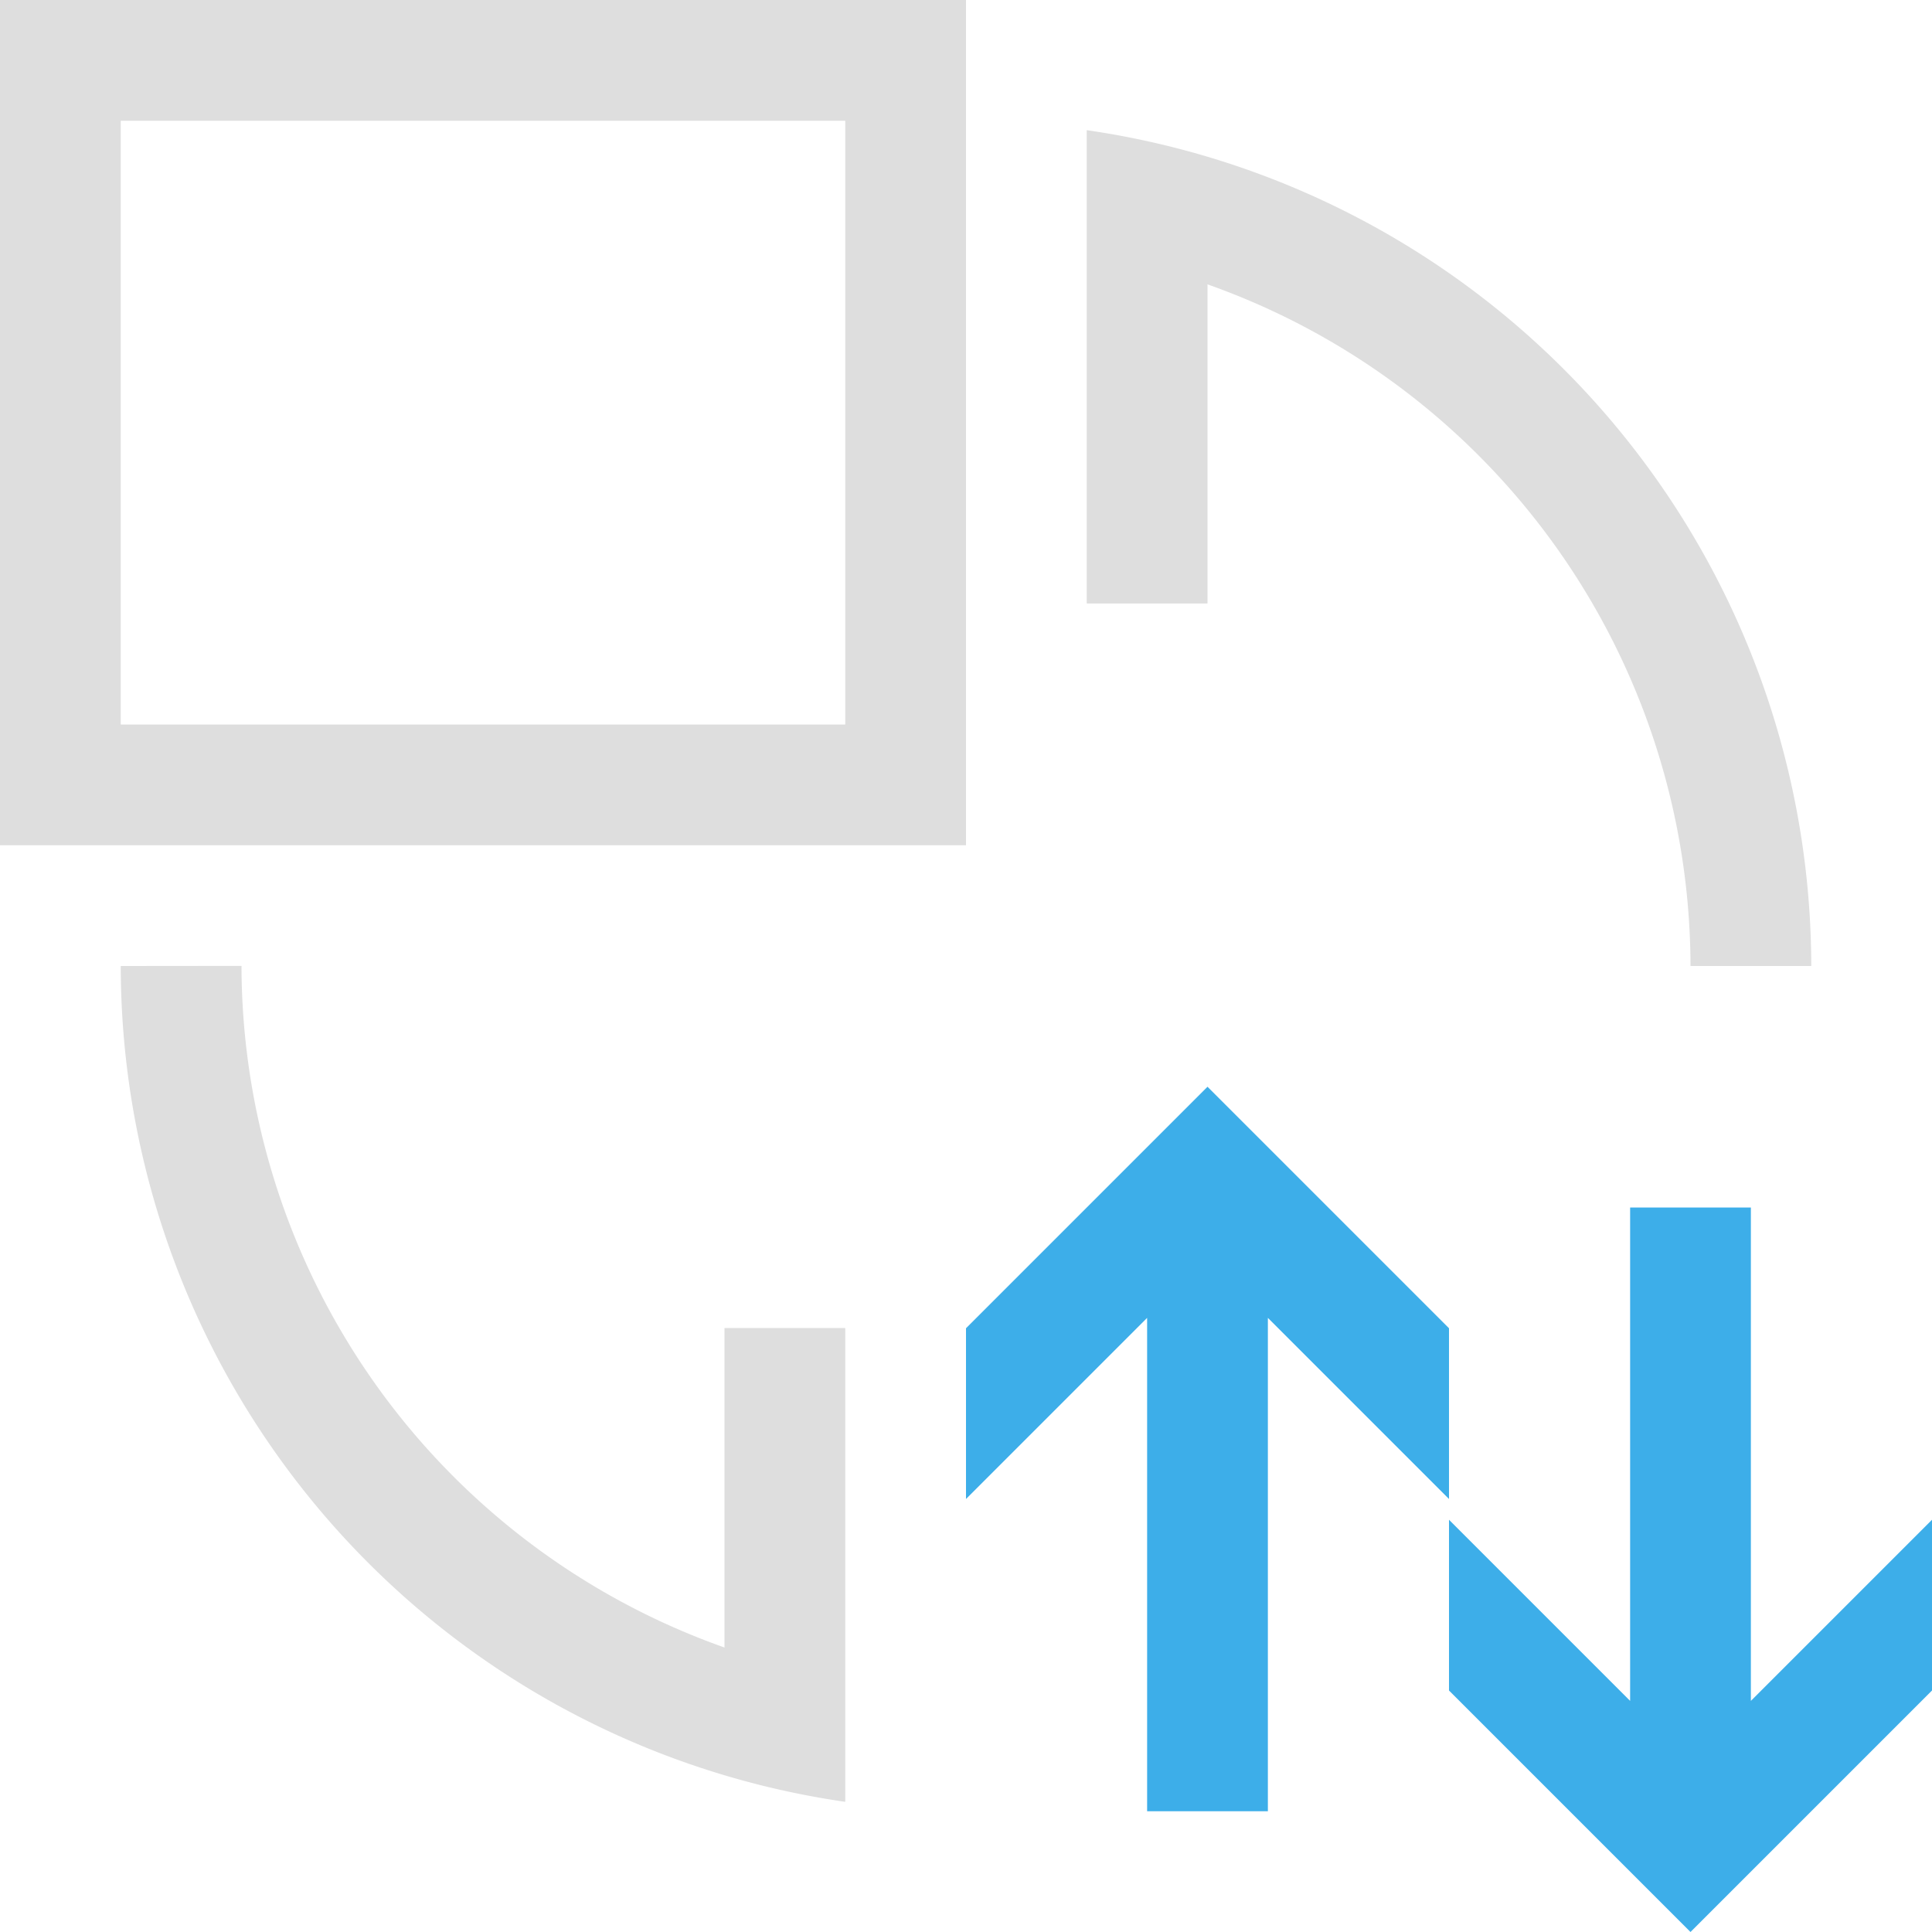<?xml version="1.0" encoding="UTF-8" standalone="no"?>
<svg
   width="16"
   height="16"
   viewBox="0 0 16 16"
   version="1.1"
   id="svg7"
   sodipodi:docname="exchange-positions-zorder.svg"
   inkscape:version="1.1.2 (0a00cf5339, 2022-02-04, custom)"
   xmlns:inkscape="http://www.inkscape.org/namespaces/inkscape"
   xmlns:sodipodi="http://sodipodi.sourceforge.net/DTD/sodipodi-0.dtd"
   xmlns="http://www.w3.org/2000/svg"
   xmlns:svg="http://www.w3.org/2000/svg">
  <sodipodi:namedview
     id="namedview9"
     pagecolor="#ffffff"
     bordercolor="#666666"
     borderopacity="1.0"
     inkscape:pageshadow="2"
     inkscape:pageopacity="0.0"
     inkscape:pagecheckerboard="0"
     showgrid="false"
     inkscape:object-paths="false"
     inkscape:zoom="4.3401995"
     inkscape:cx="-24.653244"
     inkscape:cy="-5.0688914"
     inkscape:window-width="1366"
     inkscape:window-height="703"
     inkscape:window-x="0"
     inkscape:window-y="37"
     inkscape:window-maximized="1"
     inkscape:current-layer="svg7" />
  <defs
     id="defs3">
    <style
       id="current-color-scheme"
       type="text/css">
   .ColorScheme-Text { color:#f1f8f8; } .ColorScheme-Highlight { color:#f1f8f8; }
  </style>
  </defs>
  <g
     id="g924"
     transform="translate(1.088,-23.796)">
    <g
       id="g919">
      <path
         style="color:#dedede;fill:currentColor;fill-opacity:1;stroke:none"
         d="m -1.088,23.796 v 7 h 8 v -7 z m 1,1 h 6 v 5 h -6 z m 8,0.078 v 0.92 0.092 2.908 h 1 V 26.151 a 6,6 0 0 1 4,5.645 h 1 A 7,7 0 0 0 7.912,24.874 Z m -8,6.922 a 7,7 0 0 0 6,6.922 V 37.706 34.794 h -1 v 2.646 a 6,6 0 0 1 -4,-5.645 z"
         class="ColorScheme-Text"
         id="path4" />
      <path
         style="color:#3daee9;fill:currentColor;fill-opacity:1;stroke:none"
         d="m 8.912,32.796 -0.207,0.207 -1.793,1.793 v 1.414 l 1.5,-1.5 v 4.086 h 1 v -4.086 l 1.5,1.5 V 34.796 L 9.119,33.003 Z m 3.5,1 v 4.086 l -1.5,-1.5 v 1.414 l 1.793,1.793 0.207,0.207 0.207,-0.207 1.793,-1.793 v -1.414 l -1.5,1.5 v -4.086 z"
         class="ColorScheme-Highlight"
         id="path6" />
    </g>
  </g>
</svg>

